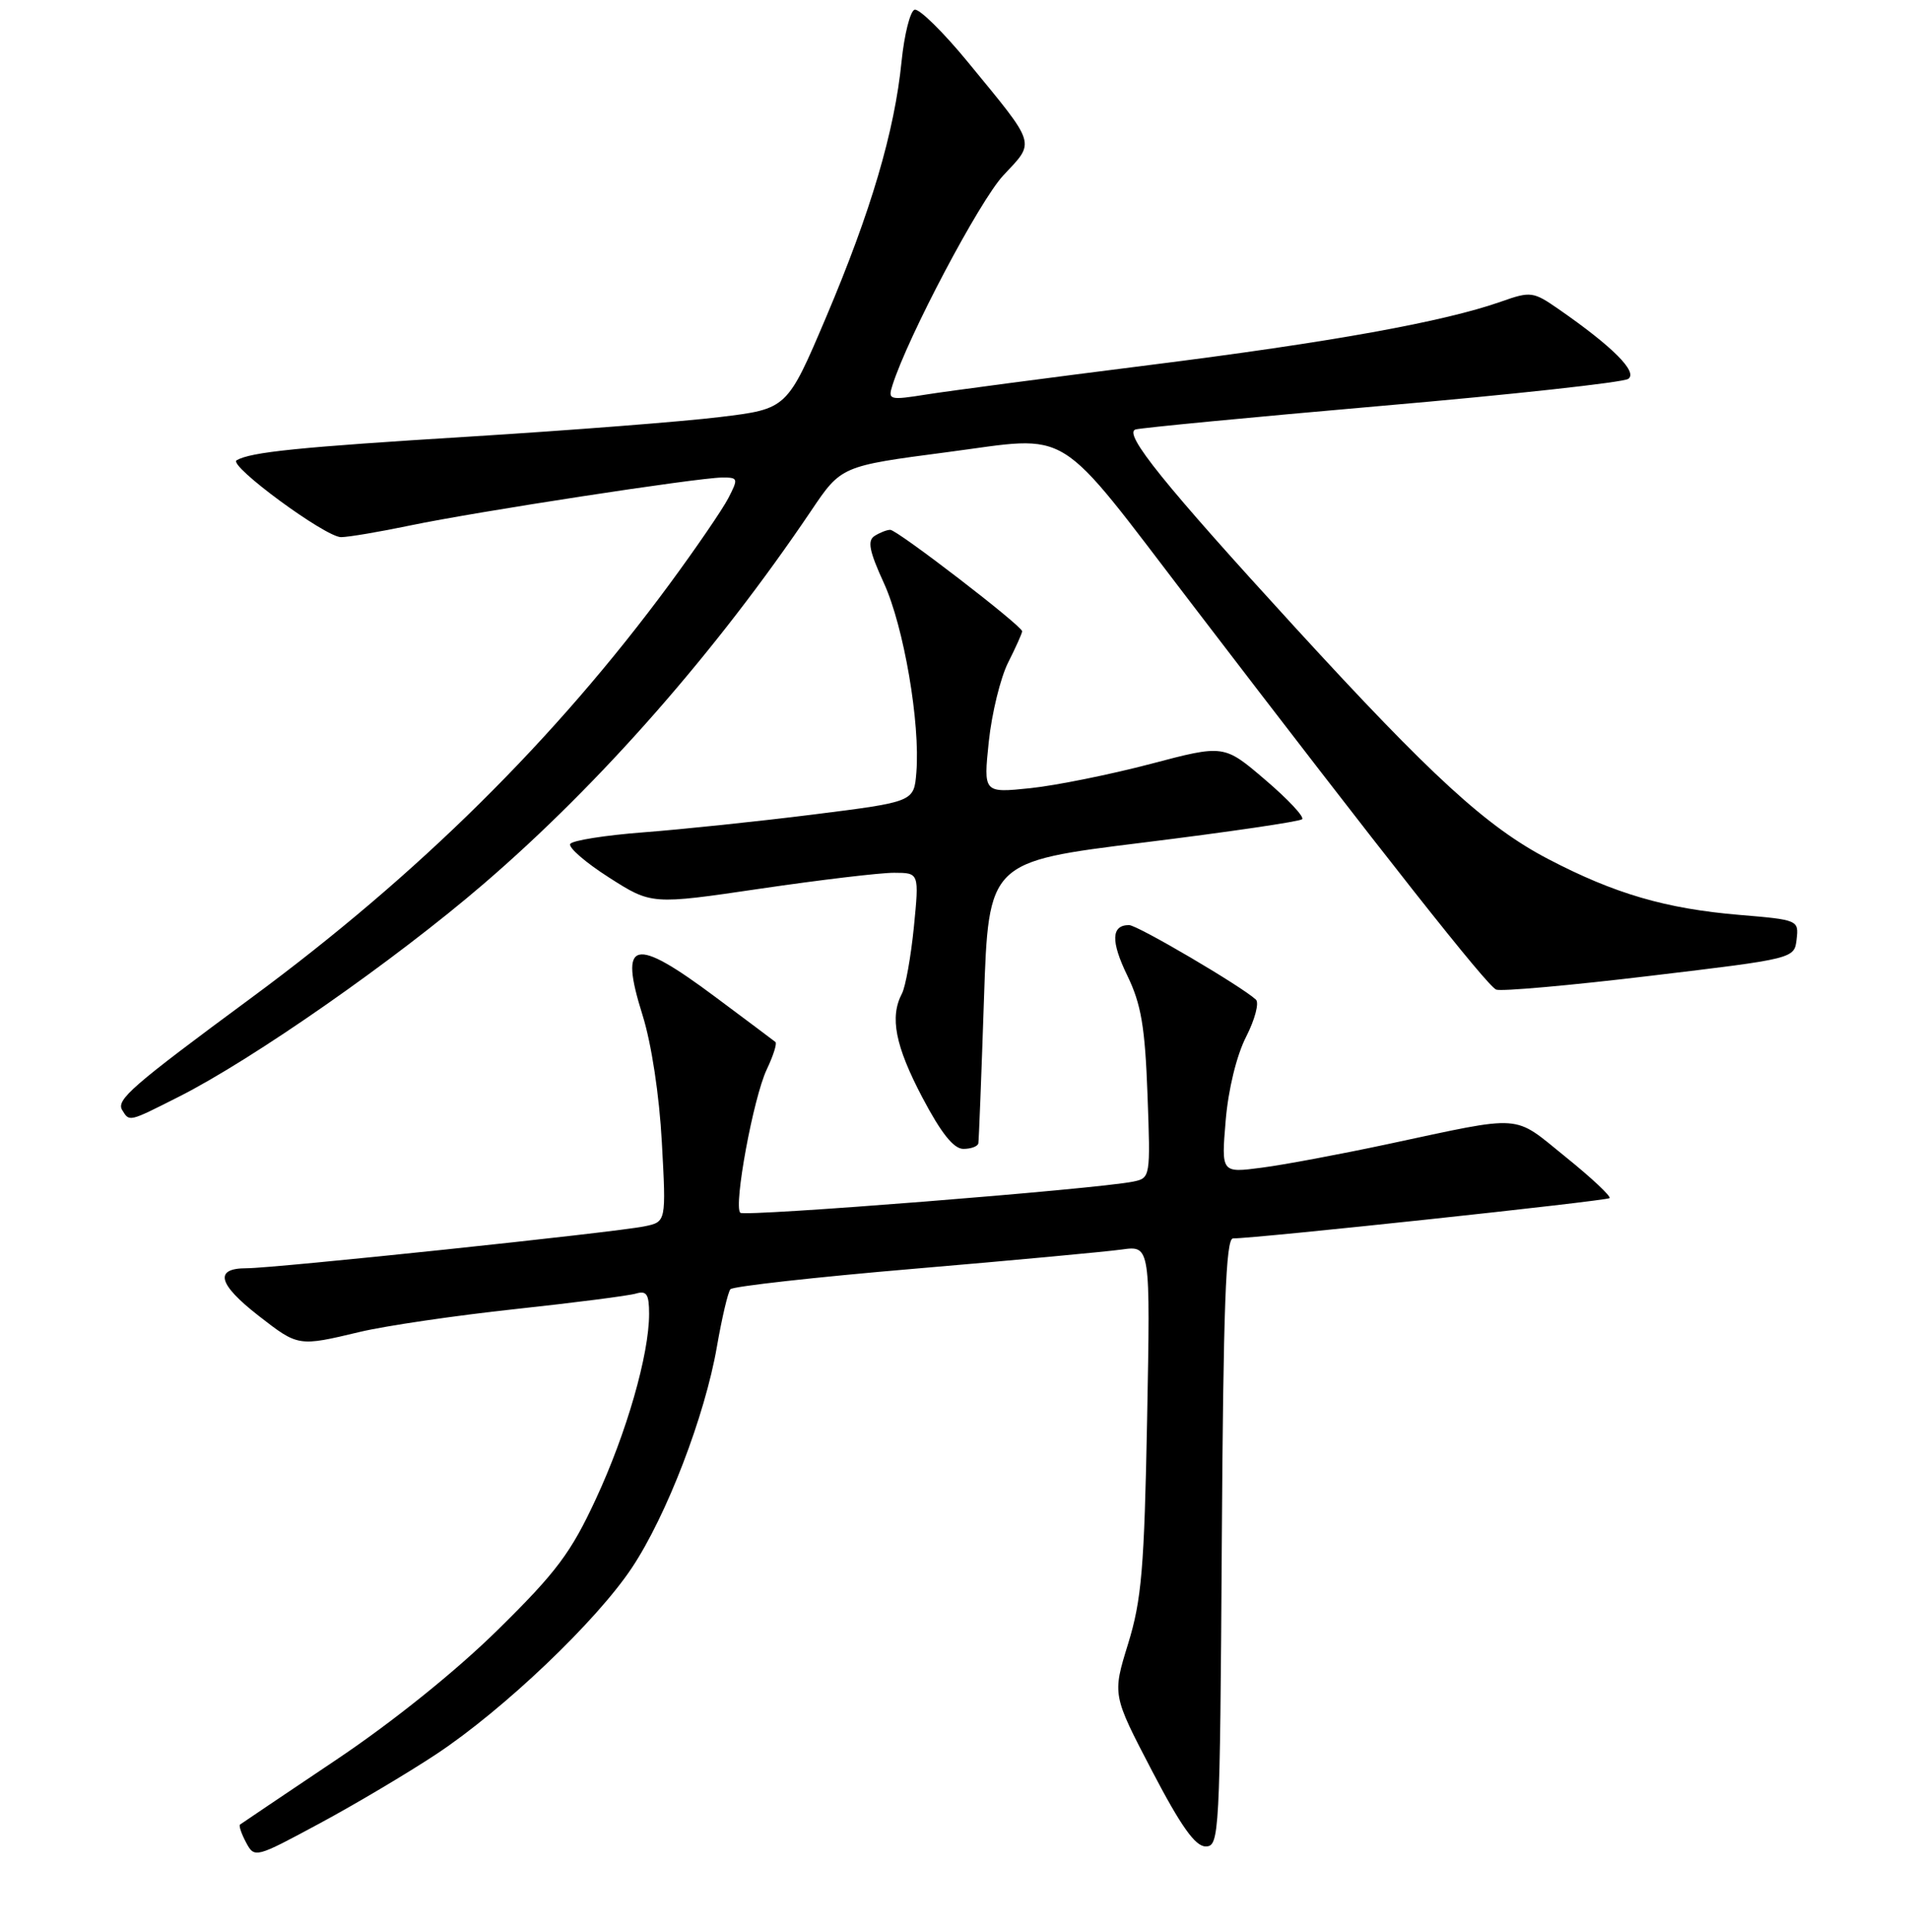 <?xml version="1.0" encoding="UTF-8" standalone="no"?>
<!DOCTYPE svg PUBLIC "-//W3C//DTD SVG 1.1//EN" "http://www.w3.org/Graphics/SVG/1.1/DTD/svg11.dtd" >
<svg xmlns="http://www.w3.org/2000/svg" xmlns:xlink="http://www.w3.org/1999/xlink" version="1.1" viewBox="0 0 256 259">
 <g >
 <path fill="currentColor"
d=" M 58.48 235.13 C 67.52 229.14 79.94 217.31 84.70 210.14 C 89.35 203.15 94.49 189.77 96.09 180.50 C 96.76 176.65 97.57 173.19 97.90 172.81 C 98.23 172.43 109.30 171.19 122.50 170.07 C 135.70 168.95 148.23 167.78 150.34 167.49 C 154.19 166.95 154.19 166.95 153.75 190.22 C 153.37 210.25 153.01 214.46 151.20 220.34 C 149.09 227.18 149.09 227.18 154.39 237.34 C 158.29 244.81 160.20 247.50 161.60 247.50 C 163.43 247.50 163.51 246.06 163.76 206.75 C 163.96 175.15 164.30 166.00 165.26 166.00 C 168.41 166.00 215.36 160.97 215.73 160.60 C 215.97 160.37 213.31 157.88 209.83 155.07 C 202.68 149.29 204.46 149.42 186.00 153.36 C 179.68 154.71 172.07 156.14 169.10 156.52 C 163.69 157.23 163.69 157.23 164.28 150.20 C 164.63 146.03 165.74 141.47 167.02 138.97 C 168.20 136.66 168.79 134.41 168.33 133.99 C 166.40 132.20 152.45 124.00 151.33 124.00 C 148.93 124.00 148.86 126.17 151.11 130.80 C 152.95 134.60 153.47 137.65 153.80 146.70 C 154.21 157.82 154.19 157.91 151.86 158.39 C 146.86 159.40 99.79 163.13 99.22 162.56 C 98.30 161.63 100.98 147.11 102.77 143.35 C 103.64 141.52 104.17 139.86 103.93 139.67 C 103.69 139.47 100.08 136.77 95.91 133.66 C 84.88 125.43 82.93 125.92 86.12 136.07 C 87.32 139.90 88.37 146.81 88.71 153.14 C 89.29 163.78 89.29 163.78 86.39 164.38 C 82.49 165.19 36.84 170.00 33.03 170.00 C 28.67 170.00 29.21 172.12 34.66 176.37 C 39.99 180.51 39.95 180.51 48.29 178.52 C 51.71 177.71 61.02 176.34 69.00 175.48 C 76.97 174.62 84.29 173.68 85.25 173.39 C 86.67 172.97 87.00 173.49 87.00 176.12 C 87.00 181.57 83.99 192.05 79.86 200.94 C 76.53 208.13 74.57 210.75 66.72 218.47 C 61.09 224.01 52.63 230.82 45.00 235.93 C 38.12 240.55 32.35 244.43 32.17 244.57 C 31.99 244.71 32.35 245.79 32.98 246.97 C 34.12 249.09 34.22 249.06 42.81 244.43 C 47.59 241.86 54.64 237.67 58.48 235.13 Z  M 131.13 153.25 C 131.20 152.84 131.54 144.18 131.88 134.00 C 132.50 115.50 132.50 115.50 153.23 112.94 C 164.63 111.53 174.21 110.12 174.53 109.81 C 174.84 109.49 172.61 107.11 169.57 104.52 C 164.05 99.80 164.05 99.80 154.21 102.40 C 148.80 103.82 141.54 105.29 138.09 105.65 C 131.81 106.30 131.81 106.30 132.53 99.40 C 132.93 95.61 134.10 90.83 135.13 88.79 C 136.16 86.75 137.00 84.87 137.00 84.62 C 137.00 83.90 120.23 71.00 119.32 71.02 C 118.87 71.02 117.93 71.39 117.22 71.84 C 116.23 72.47 116.51 73.88 118.47 78.16 C 121.14 83.99 123.36 96.95 122.82 103.55 C 122.50 107.48 122.50 107.48 109.00 109.18 C 101.58 110.11 91.33 111.18 86.22 111.57 C 81.12 111.96 76.71 112.66 76.43 113.12 C 76.14 113.58 78.47 115.61 81.62 117.62 C 87.33 121.27 87.33 121.27 101.91 119.12 C 109.94 117.94 118.01 116.98 119.85 116.99 C 123.20 117.00 123.20 117.00 122.49 124.25 C 122.09 128.24 121.37 132.26 120.89 133.18 C 119.23 136.33 119.99 140.19 123.62 147.10 C 126.14 151.89 127.82 154.00 129.12 154.00 C 130.16 154.00 131.06 153.66 131.13 153.25 Z  M 23.93 147.03 C 33.87 142.02 52.93 128.71 64.81 118.49 C 80.47 105.03 95.98 87.35 108.70 68.49 C 112.75 62.47 112.75 62.47 126.94 60.61 C 143.92 58.39 141.16 56.68 159.77 81.00 C 185.73 114.95 199.34 132.19 200.54 132.65 C 201.22 132.91 210.49 132.09 221.14 130.81 C 240.50 128.50 240.50 128.50 240.80 125.90 C 241.10 123.34 240.98 123.29 233.19 122.64 C 223.28 121.81 216.43 119.81 207.51 115.15 C 199.28 110.86 191.91 104.11 173.63 84.15 C 156.05 64.95 150.52 58.10 152.19 57.57 C 152.91 57.35 167.78 55.92 185.23 54.40 C 202.68 52.89 217.53 51.26 218.23 50.79 C 219.57 49.89 216.17 46.48 208.92 41.45 C 205.51 39.08 205.16 39.03 201.25 40.41 C 193.52 43.14 178.47 45.86 154.00 48.94 C 140.53 50.64 127.13 52.41 124.23 52.87 C 119.20 53.67 118.99 53.61 119.61 51.66 C 121.68 45.12 131.30 26.91 134.47 23.52 C 138.79 18.90 139.02 19.65 129.76 8.36 C 126.41 4.28 123.18 1.11 122.58 1.30 C 121.99 1.50 121.21 4.61 120.84 8.21 C 119.91 17.59 116.72 28.38 110.73 42.50 C 105.50 54.81 105.50 54.81 96.50 55.90 C 91.55 56.51 76.47 57.68 63.00 58.52 C 39.97 59.94 33.60 60.59 31.71 61.70 C 30.55 62.39 43.61 72.00 45.71 72.00 C 46.69 72.00 50.88 71.29 55.00 70.43 C 63.76 68.60 93.46 64.04 96.78 64.01 C 98.94 64.00 98.98 64.13 97.62 66.77 C 96.83 68.30 93.28 73.48 89.74 78.29 C 74.42 99.08 56.05 117.25 33.69 133.75 C 17.67 145.57 15.53 147.43 16.38 148.80 C 17.36 150.39 17.20 150.43 23.93 147.03 Z "/>
</g>
</svg>